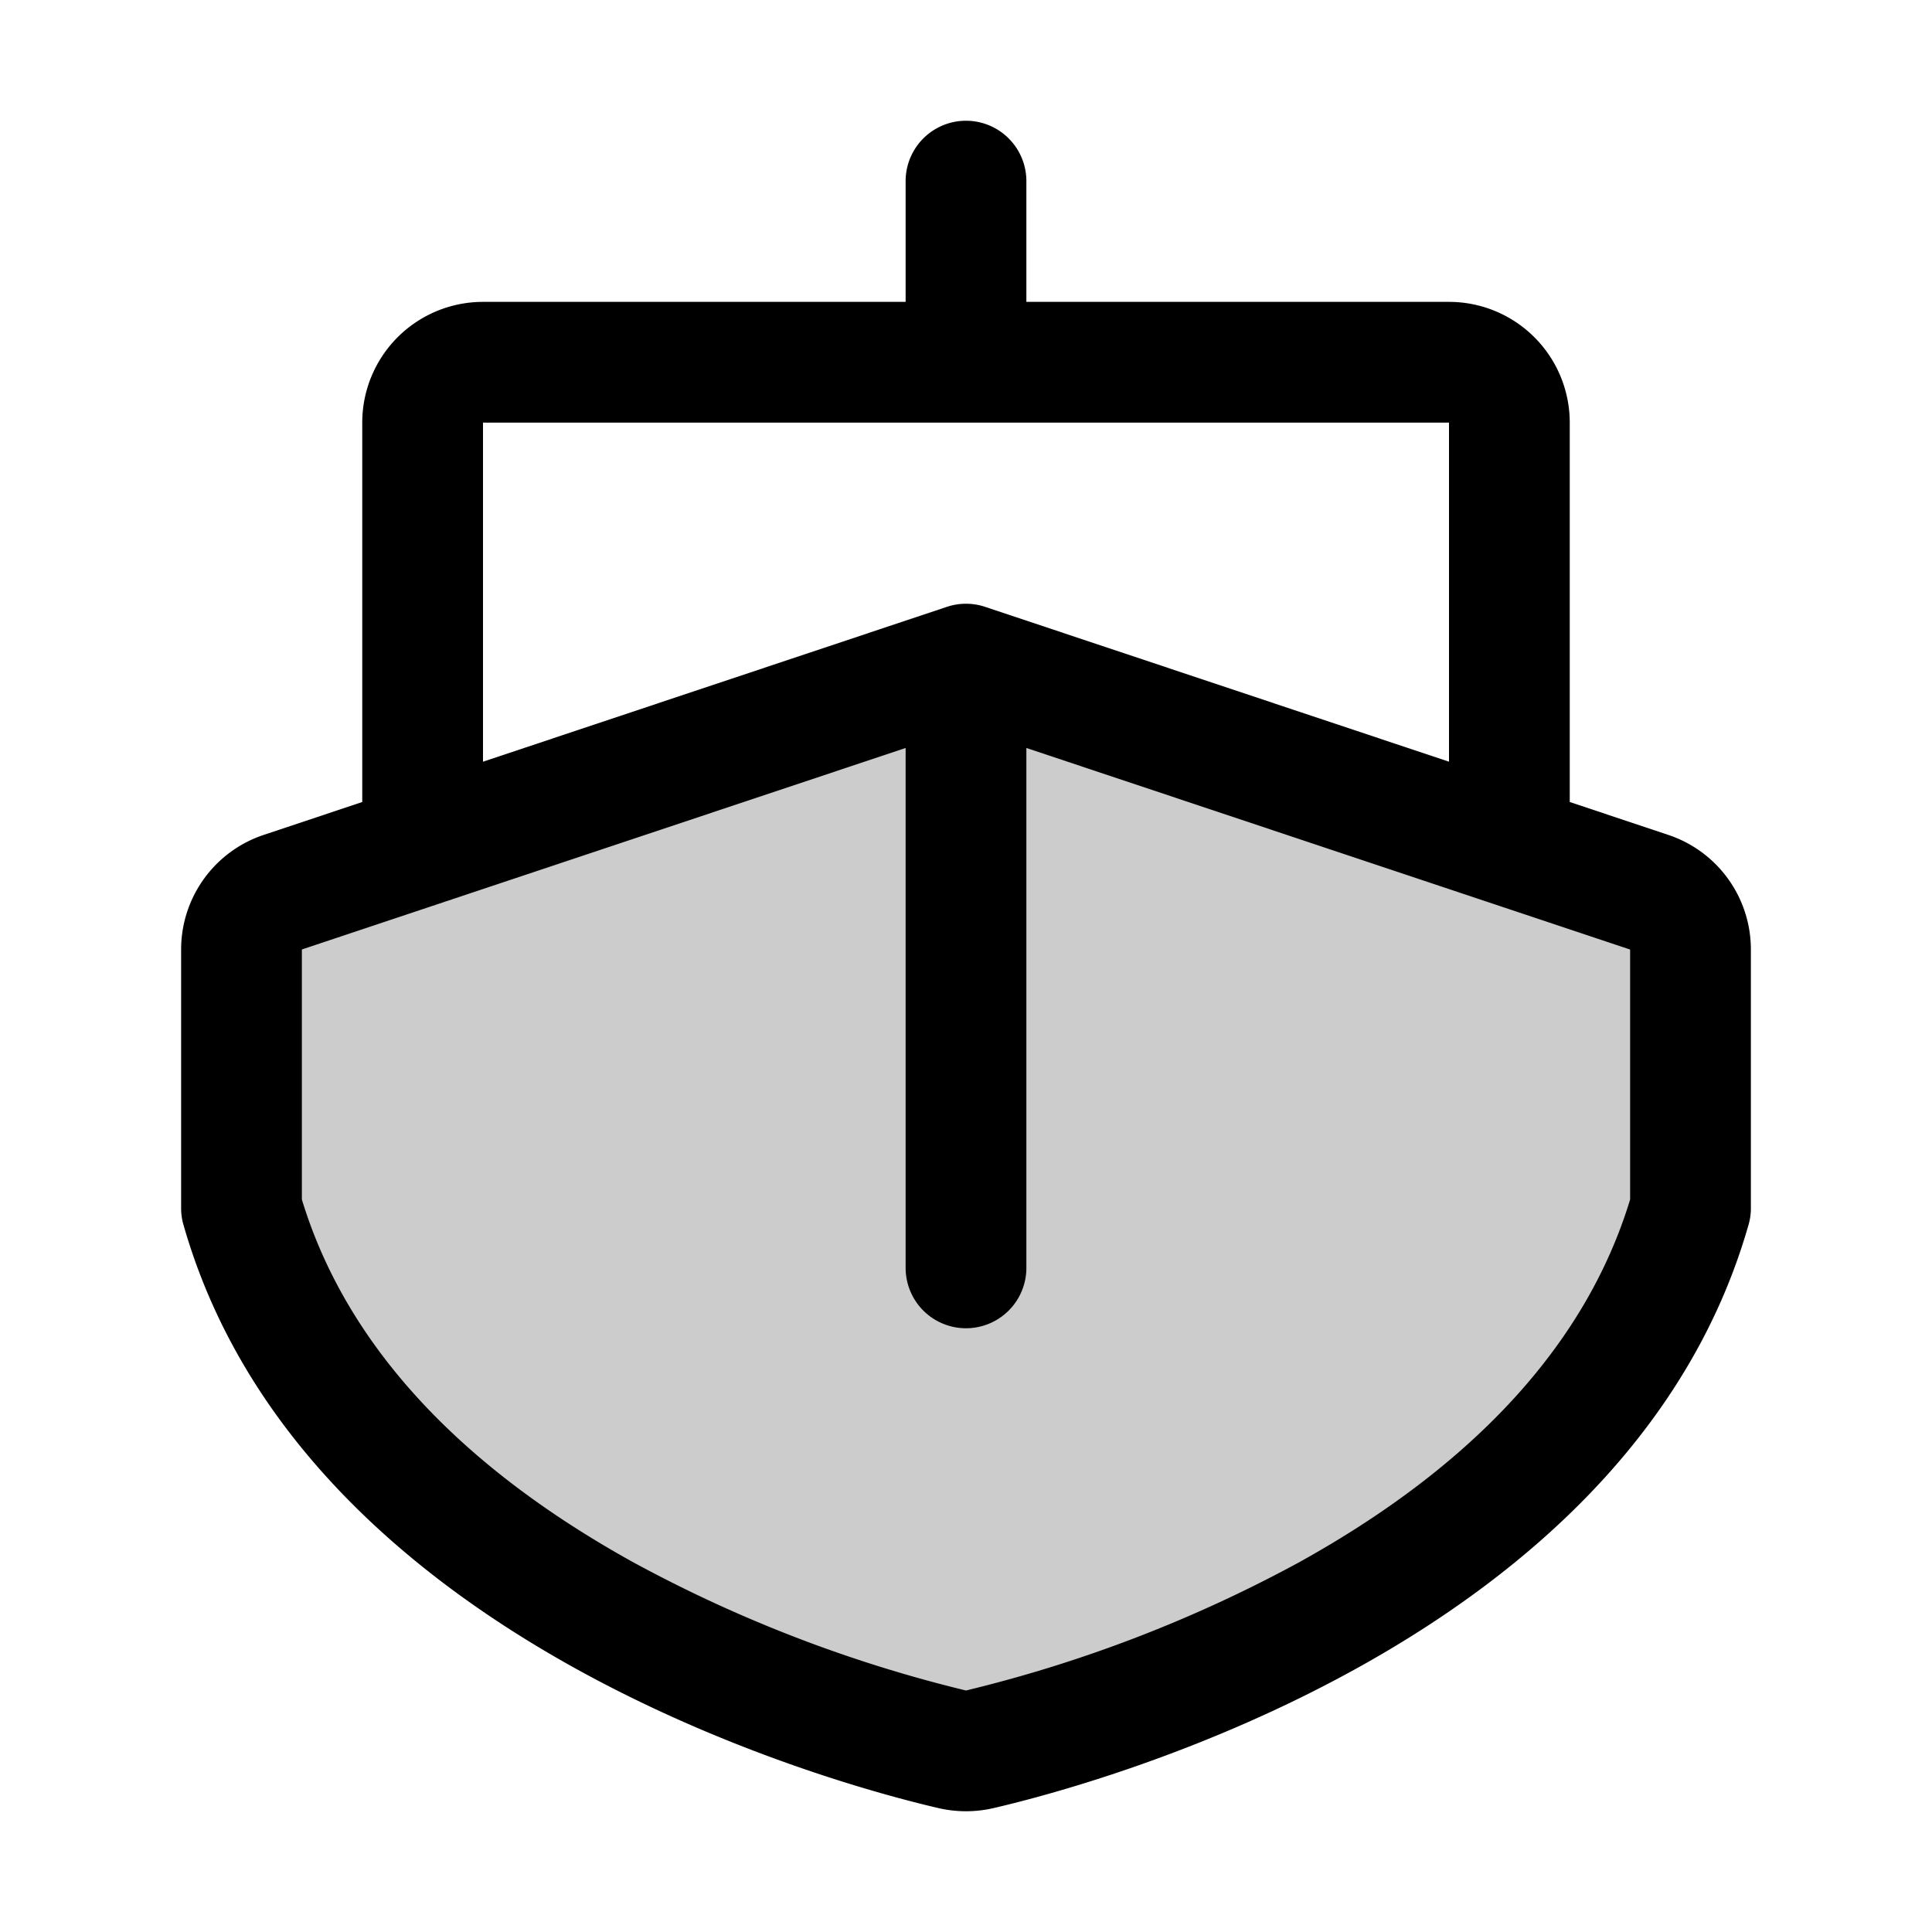 <svg xmlns="http://www.w3.org/2000/svg" viewBox="0 0 256 256" fill="currentColor"><path d="M224,125.82V160.1c-14.57,51.07-82.23,68.91-94.19,71.69a7.91,7.91,0,0,1-3.62,0C114.23,229,46.57,211.17,32,160.1V125.82a8,8,0,0,1,5.47-7.6L128,88l90.53,30.22A8,8,0,0,1,224,125.82Z" opacity="0.2"/><path d="M221.06,110.63,208,106.27V56a16,16,0,0,0-16-16H136V24a8,8,0,0,0-16,0V40H64A16,16,0,0,0,48,56v50.27l-13.06,4.36A16,16,0,0,0,24,125.82V160.1a7.73,7.73,0,0,0,.31,2.19c15.72,55.09,86.12,74.06,100.07,77.3a16.19,16.19,0,0,0,7.24,0c13.95-3.24,84.35-22.21,100.07-77.3a7.73,7.73,0,0,0,.31-2.19V125.82A16,16,0,0,0,221.06,110.63ZM64,56H192v44.93L130.53,80.41a8,8,0,0,0-5.06,0L64,100.93ZM216,158.94c-5.78,19-20.55,35.17-43.95,48.12A181.7,181.7,0,0,1,128,224a181.7,181.7,0,0,1-44-16.94C60.56,194.11,45.78,177.93,40,158.94V125.81l80-26.7V168a8,8,0,0,0,16,0V99.11l80,26.71Z"/></svg>